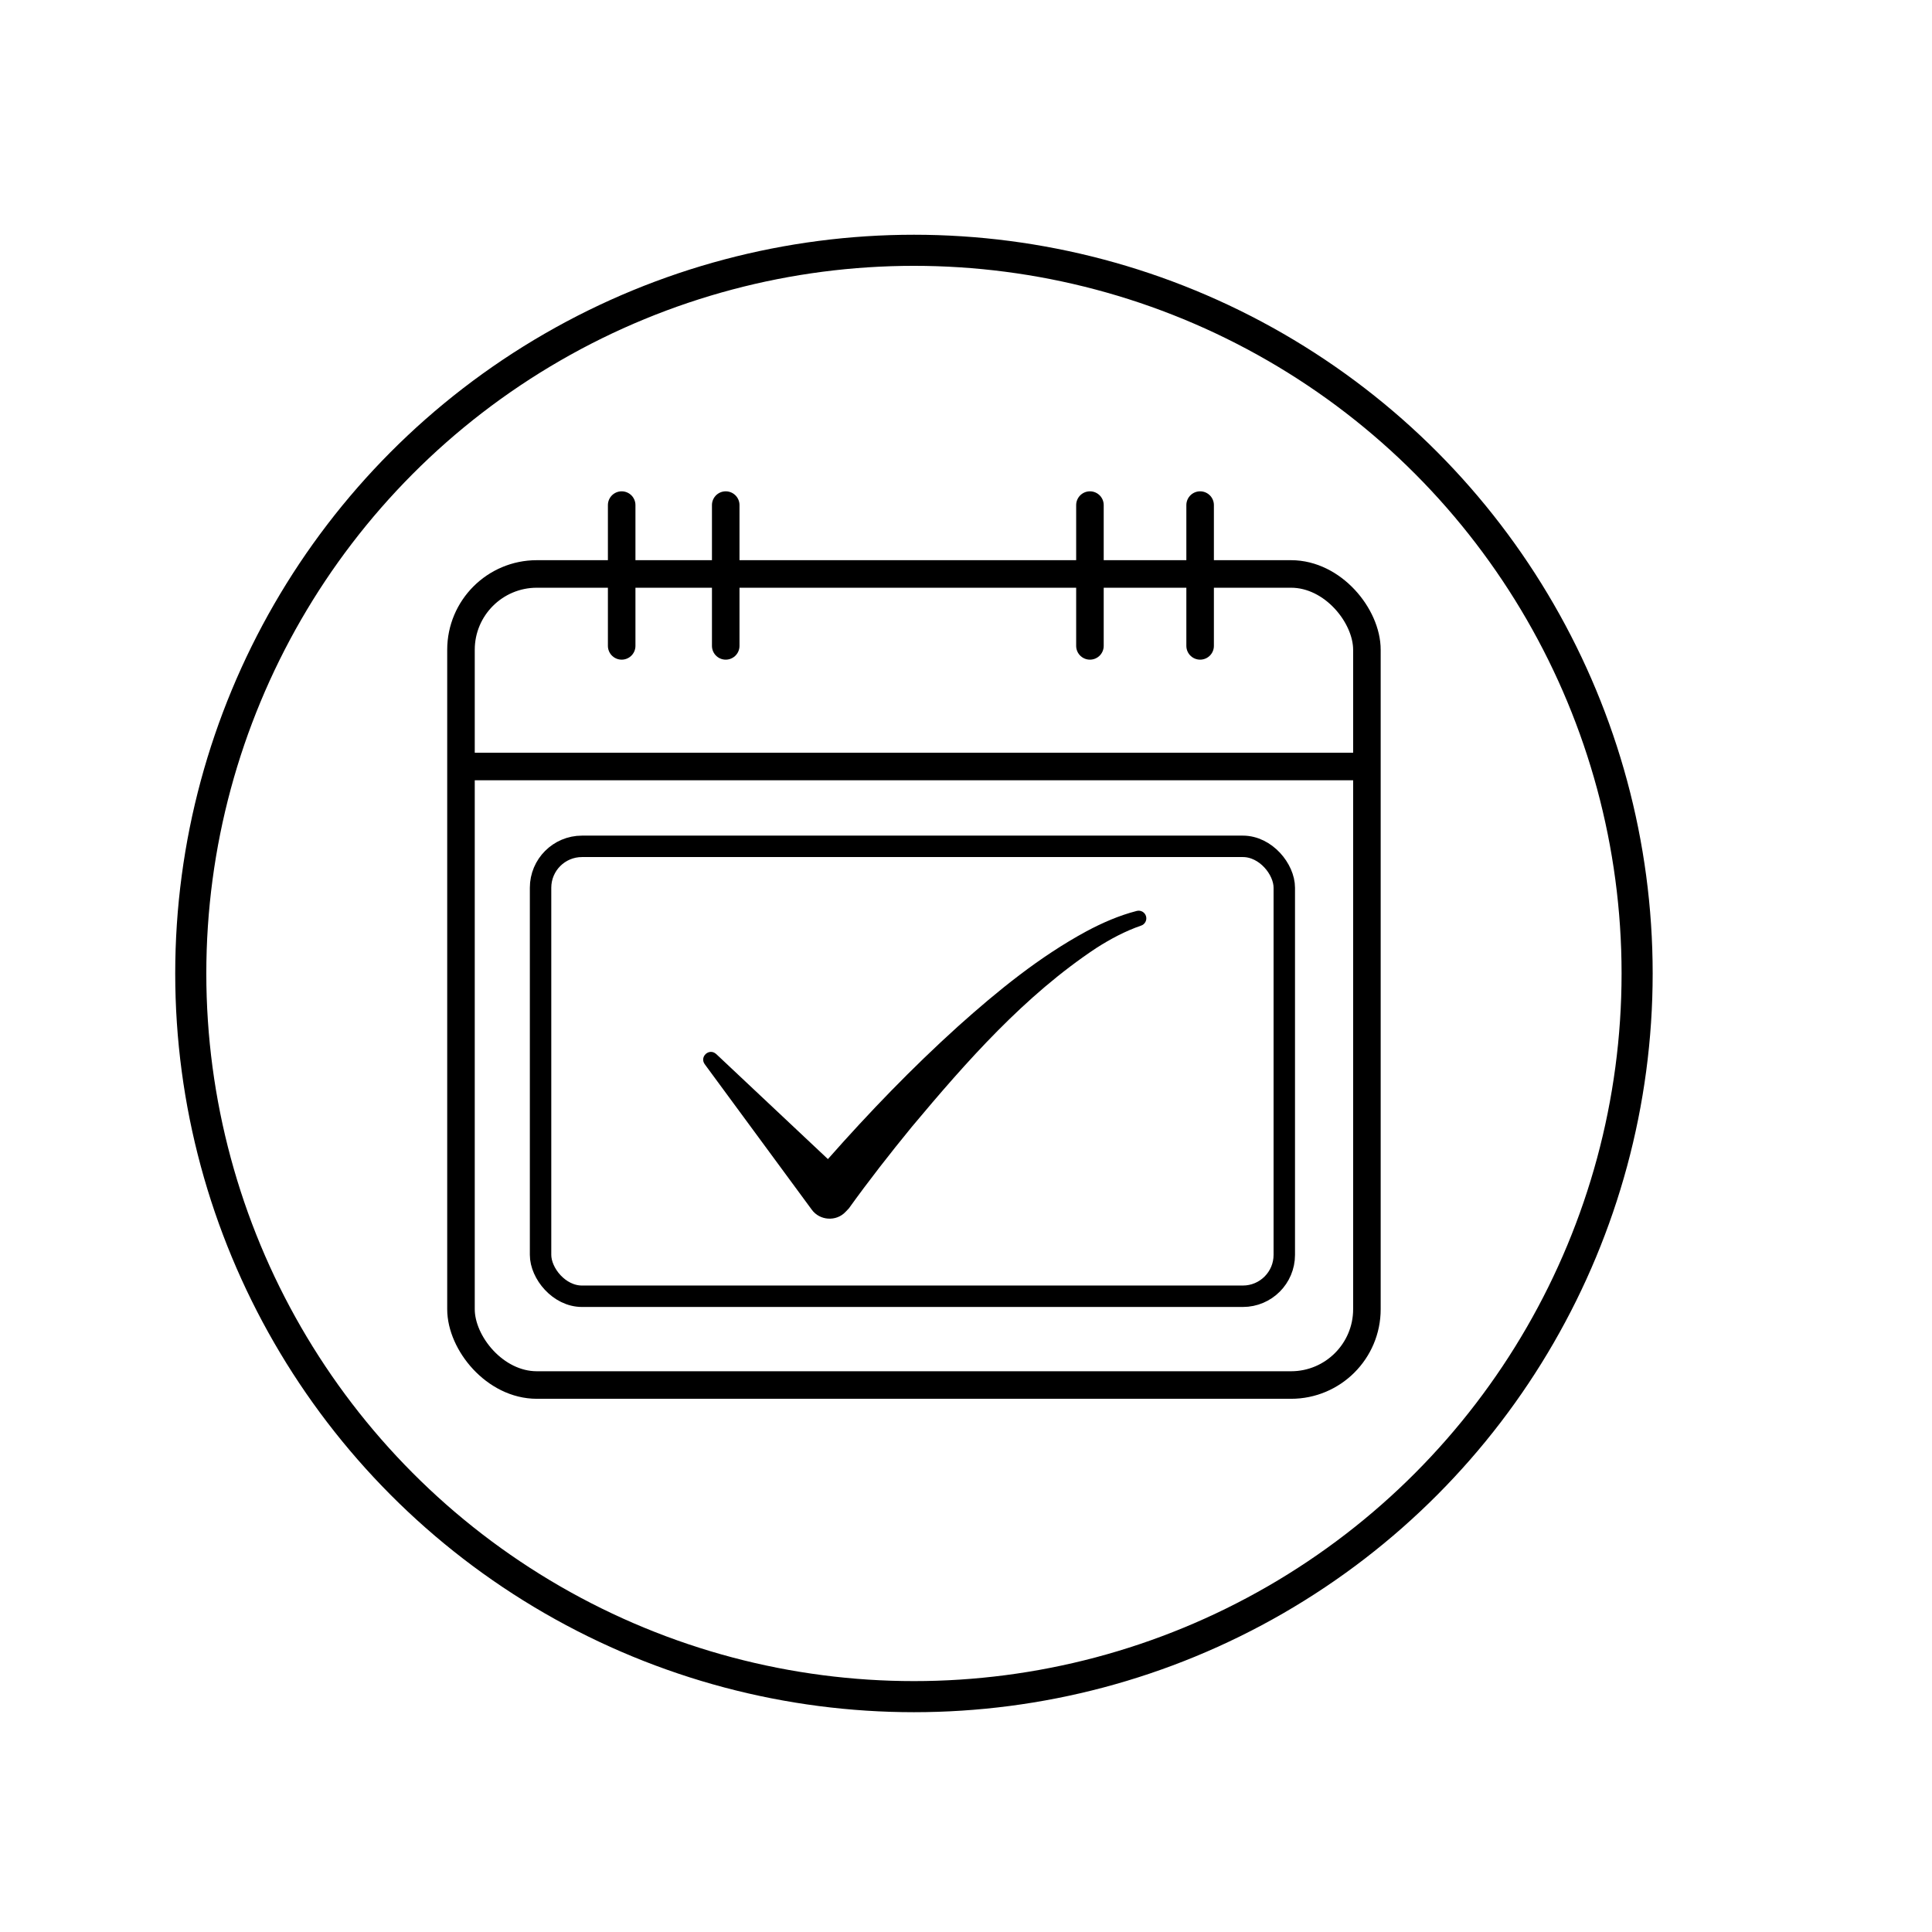 <?xml version="1.0" encoding="UTF-8"?>
<svg id="Layer_1" data-name="Layer 1" xmlns="http://www.w3.org/2000/svg" viewBox="0 0 1024 1024">
  <defs>
    <style>
      .cls-1 {
        stroke-linecap: round;
        stroke-linejoin: round;
      }

      .cls-1, .cls-2 {
        stroke-width: 14.6px;
      }

      .cls-1, .cls-2, .cls-3, .cls-4 {
        fill: none;
        stroke: #000;
      }

      .cls-2, .cls-3, .cls-4 {
        stroke-miterlimit: 10;
      }

      .cls-3 {
        stroke-width: 16.48px;
      }

      .cls-4 {
        stroke-width: 11.36px;
      }
    </style>
  </defs>
  <circle class="cls-3" cx="484.41" cy="515.96" r="383.3"/>
  <g>
    <rect class="cls-2" x="244.33" y="304.21" width="480.16" height="429.88" rx="40.2" ry="40.2"/>
    <line class="cls-2" x1="245.19" y1="406.26" x2="723.37" y2="406.26"/>
    <line class="cls-1" x1="329.5" y1="267.71" x2="329.5" y2="342.33"/>
    <line class="cls-1" x1="384.65" y1="267.71" x2="384.65" y2="342.33"/>
    <line class="cls-1" x1="577.69" y1="267.71" x2="577.69" y2="342.33"/>
    <line class="cls-1" x1="636.09" y1="267.71" x2="636.09" y2="342.33"/>
    <rect class="cls-4" x="286.51" y="448.58" width="394.19" height="238.46" rx="21.95" ry="21.95"/>
    <path d="m379.57,558.63s69.77,65.61,69.77,65.61c0,0-19.65.69-19.64.68,3.14-3.74,6.16-7.23,9.28-10.77,21.7-24.57,44.47-48.19,68.81-70.18,21.04-18.83,43.09-36.84,68.04-50.36,8.39-4.48,17.24-8.37,26.68-10.8,2.17-.56,4.38.75,4.94,2.92.54,2.08-.65,4.21-2.66,4.87-8.3,2.85-16.23,7.07-23.79,11.91-37.94,25.18-68.6,59.96-97.68,94.7-11.51,14.06-22.83,28.54-33.41,43.27,0,0-1.73,1.82-1.74,1.82-4.91,5.27-13.7,4.69-17.91-1.14,0,0-56.76-77.14-56.76-77.14-2.83-4.01,2.42-8.69,6.07-5.38h0Z"/>
  </g>
</svg>